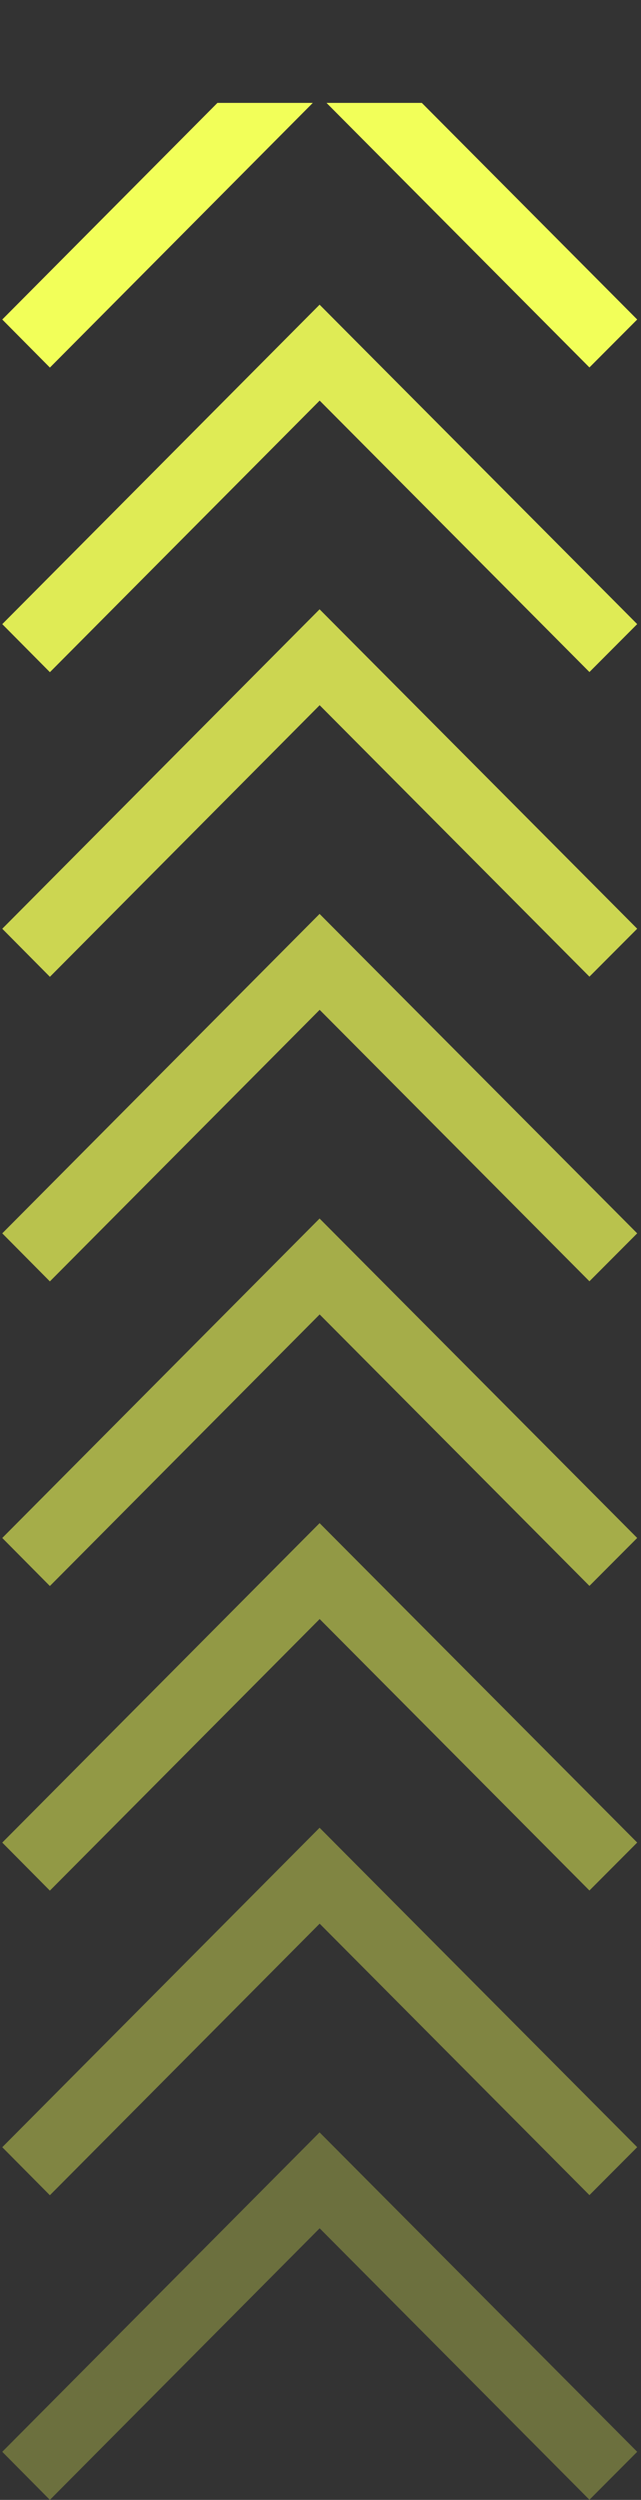<svg width="106" height="413" viewBox="0 0 106 413" fill="none" xmlns="http://www.w3.org/2000/svg">
<rect x="0" y="0" width="106" height="413" fill="#333333" stroke="none"/>
<g clip-path="url(#clip0_1873_5643)">
<path d="M52.86 251.644L56.809 255.613L101.421 300.435L105.37 304.405L97.472 312.325L93.523 308.355L52.86 267.478L12.197 308.375L8.248 312.345L0.374 304.409L4.323 300.439L48.911 255.593L52.86 251.623V251.648V251.644Z" fill="#F2FF59" fill-opacity="0.5"/>
<path d="M52.86 301.969L56.809 305.939L101.421 350.761L105.37 354.731L97.472 362.65L93.523 358.68L52.86 317.804L12.197 358.7L8.248 362.67L0.374 354.735L4.323 350.765L48.911 305.919L52.86 301.949V301.973V301.969Z" fill="#F2FF59" fill-opacity="0.4"/>
<path d="M52.86 352.295L56.809 356.264L101.421 401.086L105.37 405.056L97.472 412.976L93.523 409.006L52.86 368.13L12.197 409.026L8.248 412.996L0.374 405.056L4.323 401.086L48.911 356.24L52.86 352.27V352.295Z" fill="#F2FF59" fill-opacity="0.3"/>
</g>
<g clip-path="url(#clip1_1873_5643)">
<path d="M52.86 201.322L56.809 205.292L101.421 250.114L105.37 254.084L97.472 262.003L93.523 258.033L52.86 217.157L12.197 258.054L8.248 262.023L0.374 254.084L4.323 250.114L48.911 205.268L52.86 201.298V201.322Z" fill="#F2FF59" fill-opacity="0.6"/>
<path d="M52.86 50.346L56.809 54.316L101.421 99.138L105.37 103.108L97.472 111.027L93.523 107.057L52.86 66.181L12.201 107.081L8.252 111.051L0.374 103.112L4.323 99.142L48.911 54.296L52.86 50.326V50.35V50.346Z" fill="#F2FF59" fill-opacity="0.9"/>
<path d="M52.86 100.671L56.809 104.641L101.421 149.463L105.37 153.433L97.472 161.352L93.523 157.382L52.86 116.506L12.201 157.407L8.252 161.377L0.374 153.437L4.323 149.467L48.911 104.621L52.86 100.651V100.675V100.671Z" fill="#F2FF59" fill-opacity="0.8"/>
<path d="M52.86 150.997L56.809 154.967L101.421 199.789L105.37 203.759L97.472 211.678L93.523 207.708L52.86 166.832L12.197 207.728L8.248 211.698L0.374 203.759L4.323 199.789L48.911 154.943L52.86 150.973V150.997Z" fill="#F2FF59" fill-opacity="0.7"/>
<path fill-rule="evenodd" clip-rule="evenodd" d="M35.956 17L4.323 48.816L0.374 52.786L8.252 60.726L12.201 56.756L51.726 17H35.956ZM53.995 17L93.523 56.736L97.472 60.705L105.37 52.786L101.421 48.816L69.754 17H53.995Z" fill="#F2FF59"/>
</g>
<defs>
<clipPath id="clip0_1873_5643">
<rect width="105" height="413" fill="white" transform="translate(0.374)"/>
</clipPath>
<clipPath id="clip1_1873_5643">
<rect width="105" height="413" fill="white" transform="translate(0.374)"/>
</clipPath>
</defs>
</svg>
